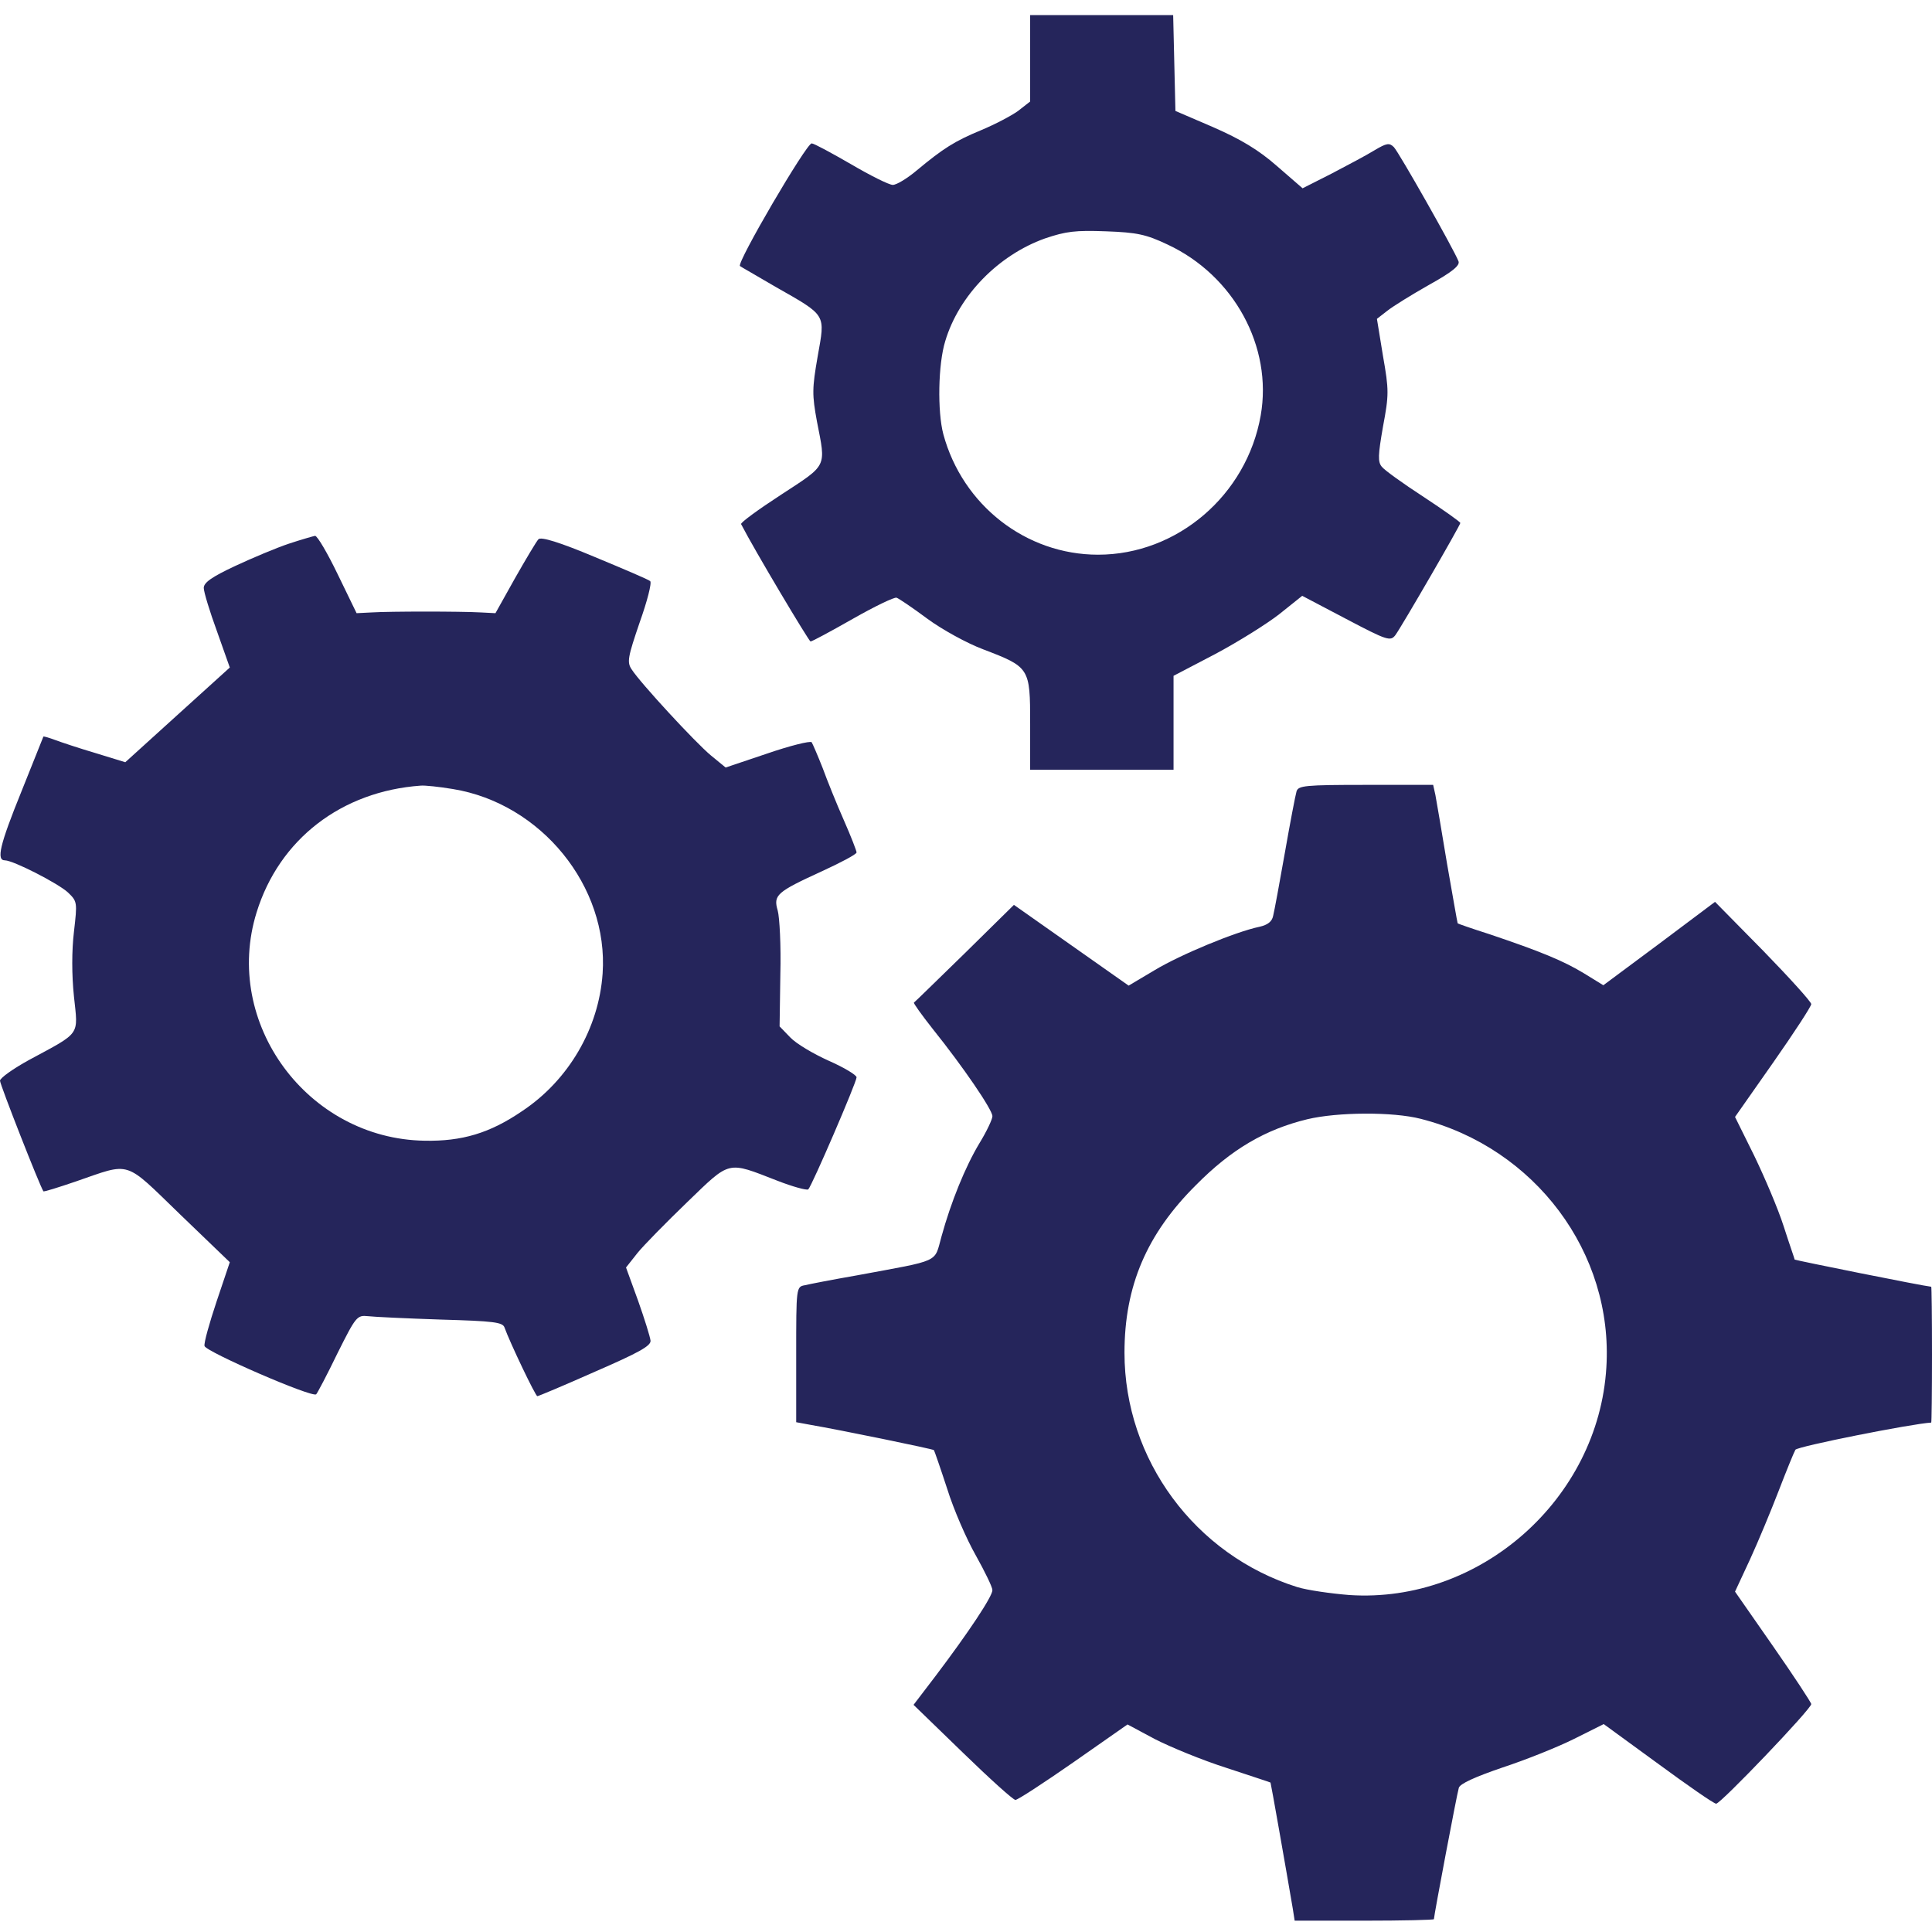 <?xml version="1.0" standalone="no"?>
<!DOCTYPE svg PUBLIC "-//W3C//DTD SVG 20010904//EN"
 "http://www.w3.org/TR/2001/REC-SVG-20010904/DTD/svg10.dtd">
<svg version="1.0" xmlns="http://www.w3.org/2000/svg"
 width="512pt" height="512pt" viewBox="0 0 512 512"
 preserveAspectRatio="xMidYMid meet">

<g transform="translate(0,512) scale(0.1,-0.1)"
fill="#25255B" stroke="none">
<path d="M2730 4966 l0 -115 -32 -25 c-18 -13 -62 -36 -98 -51 -70 -29 -100
-48 -171 -107 -25 -21 -53 -38 -63 -38 -10 0 -60 25 -111 55 -52 30 -98 55
-104 55 -14 0 -199 -316 -190 -325 2 -2 45 -26 94 -55 137 -78 132 -71 112
-184 -15 -86 -15 -102 -2 -173 24 -123 29 -113 -95 -194 -60 -39 -108 -74
-106 -78 36 -70 180 -311 184 -311 4 0 54 27 112 60 58 33 110 58 116 56 6 -2
43 -27 82 -56 38 -28 105 -65 148 -81 123 -47 124 -49 124 -196 l0 -123 190 0
190 0 0 124 0 125 111 58 c60 32 137 80 170 106 l60 48 116 -61 c110 -58 118
-60 131 -43 18 25 172 291 172 297 0 3 -44 34 -97 69 -54 35 -104 71 -111 80
-11 13 -10 31 3 106 16 85 16 97 0 188 l-16 98 27 21 c15 12 65 43 111 69 63
35 83 52 78 63 -12 31 -157 287 -171 302 -12 12 -19 11 -51 -8 -21 -13 -72
-40 -114 -62 l-77 -39 -68 59 c-49 43 -96 71 -169 103 l-100 43 -3 127 -3 127
-189 0 -190 0 0 -114z m364 -494 c176 -82 279 -271 247 -453 -37 -211 -221
-369 -431 -369 -191 0 -359 131 -410 319 -16 60 -14 186 5 247 36 121 141 228
264 272 56 19 81 22 162 19 82 -3 106 -8 163 -35z"/>
<path d="M765 3679 c-33 -11 -97 -38 -142 -59 -62 -29 -83 -44 -83 -58 0 -11
16 -63 35 -115 l34 -96 -138 -125 -139 -126 -78 24 c-44 13 -92 29 -108 35
-16 6 -30 10 -31 9 -1 -2 -27 -67 -58 -145 -58 -143 -67 -183 -44 -183 22 0
141 -61 167 -85 25 -24 25 -26 16 -104 -6 -51 -6 -114 0 -172 11 -105 20 -93
-119 -168 -42 -23 -77 -48 -77 -55 0 -10 105 -278 115 -293 1 -2 39 10 86 26
148 51 126 58 276 -87 l132 -127 -35 -104 c-19 -57 -34 -110 -32 -118 3 -15
286 -138 296 -128 3 3 29 52 56 108 49 98 52 102 81 99 17 -2 103 -6 193 -9
141 -4 164 -7 169 -21 13 -37 82 -182 87 -182 3 0 72 29 153 65 115 50 148 68
147 82 -1 10 -16 58 -33 106 l-32 88 30 38 c16 20 76 81 132 135 116 112 105
109 239 57 41 -16 78 -26 82 -23 10 10 128 284 128 297 0 6 -33 26 -74 44 -40
18 -86 45 -102 62 l-28 29 2 138 c2 75 -2 151 -7 169 -12 41 -3 49 117 104 50
23 92 45 92 50 0 4 -15 43 -34 86 -19 43 -44 105 -56 138 -13 33 -26 63 -29
68 -4 4 -57 -9 -118 -30 l-110 -37 -39 32 c-40 33 -187 192 -210 228 -13 19
-10 33 21 124 20 56 33 106 28 110 -4 4 -70 32 -147 64 -93 39 -142 54 -149
47 -5 -5 -33 -52 -62 -103 l-52 -93 -39 2 c-54 3 -240 3 -289 0 l-40 -2 -50
103 c-27 56 -54 102 -60 102 -5 -1 -37 -10 -70 -21z m435 -650 c234 -38 413
-258 397 -489 -10 -145 -90 -283 -214 -365 -85 -58 -159 -80 -258 -78 -310 5
-536 312 -445 605 60 194 225 321 435 336 11 1 49 -3 85 -9z"/>
<path d="M3436 3023 c-3 -10 -17 -83 -31 -163 -14 -80 -28 -155 -31 -167 -3
-15 -14 -24 -36 -29 -63 -13 -210 -74 -278 -115 l-69 -41 -152 107 -152 107
-131 -129 c-72 -70 -132 -129 -134 -130 -2 -1 20 -32 50 -70 81 -101 158 -214
158 -231 0 -8 -15 -40 -34 -71 -38 -63 -76 -157 -101 -248 -20 -71 1 -61 -225
-103 -63 -11 -125 -23 -137 -26 -23 -4 -23 -6 -23 -184 l0 -179 38 -7 c76 -13
325 -64 327 -67 1 -1 17 -47 35 -102 17 -55 52 -135 76 -177 24 -43 44 -84 44
-92 0 -17 -64 -113 -151 -228 l-58 -76 130 -126 c71 -69 134 -126 140 -126 6
0 75 45 154 100 l143 100 73 -39 c41 -21 126 -56 189 -76 63 -21 116 -38 117
-39 1 -1 41 -228 59 -334 l5 -32 184 0 c102 0 185 2 185 4 0 9 61 332 66 348
3 11 43 29 116 54 61 20 146 54 190 76 l78 39 144 -105 c79 -58 148 -106 154
-106 12 0 252 251 252 264 0 4 -46 74 -101 153 l-101 145 40 86 c22 48 56 130
76 182 20 52 40 101 44 108 6 9 308 69 360 72 1 0 2 81 2 180 0 99 -1 180 -2
180 -22 2 -360 70 -362 72 0 2 -14 41 -29 88 -15 47 -51 131 -78 187 l-51 103
101 144 c56 80 101 149 101 155 0 6 -57 69 -127 141 l-128 130 -148 -111 -148
-110 -52 32 c-53 32 -112 57 -252 104 -44 14 -81 27 -82 28 -1 2 -13 72 -28
157 -14 85 -28 167 -31 183 l-6 27 -178 0 c-162 0 -179 -2 -184 -17z m329
-868 c303 -77 511 -355 492 -659 -21 -348 -334 -626 -681 -603 -50 4 -112 13
-138 21 -271 85 -458 338 -458 621 0 177 59 315 190 445 93 94 183 147 295
174 80 19 226 20 300 1z"/>
</g>
</svg>
